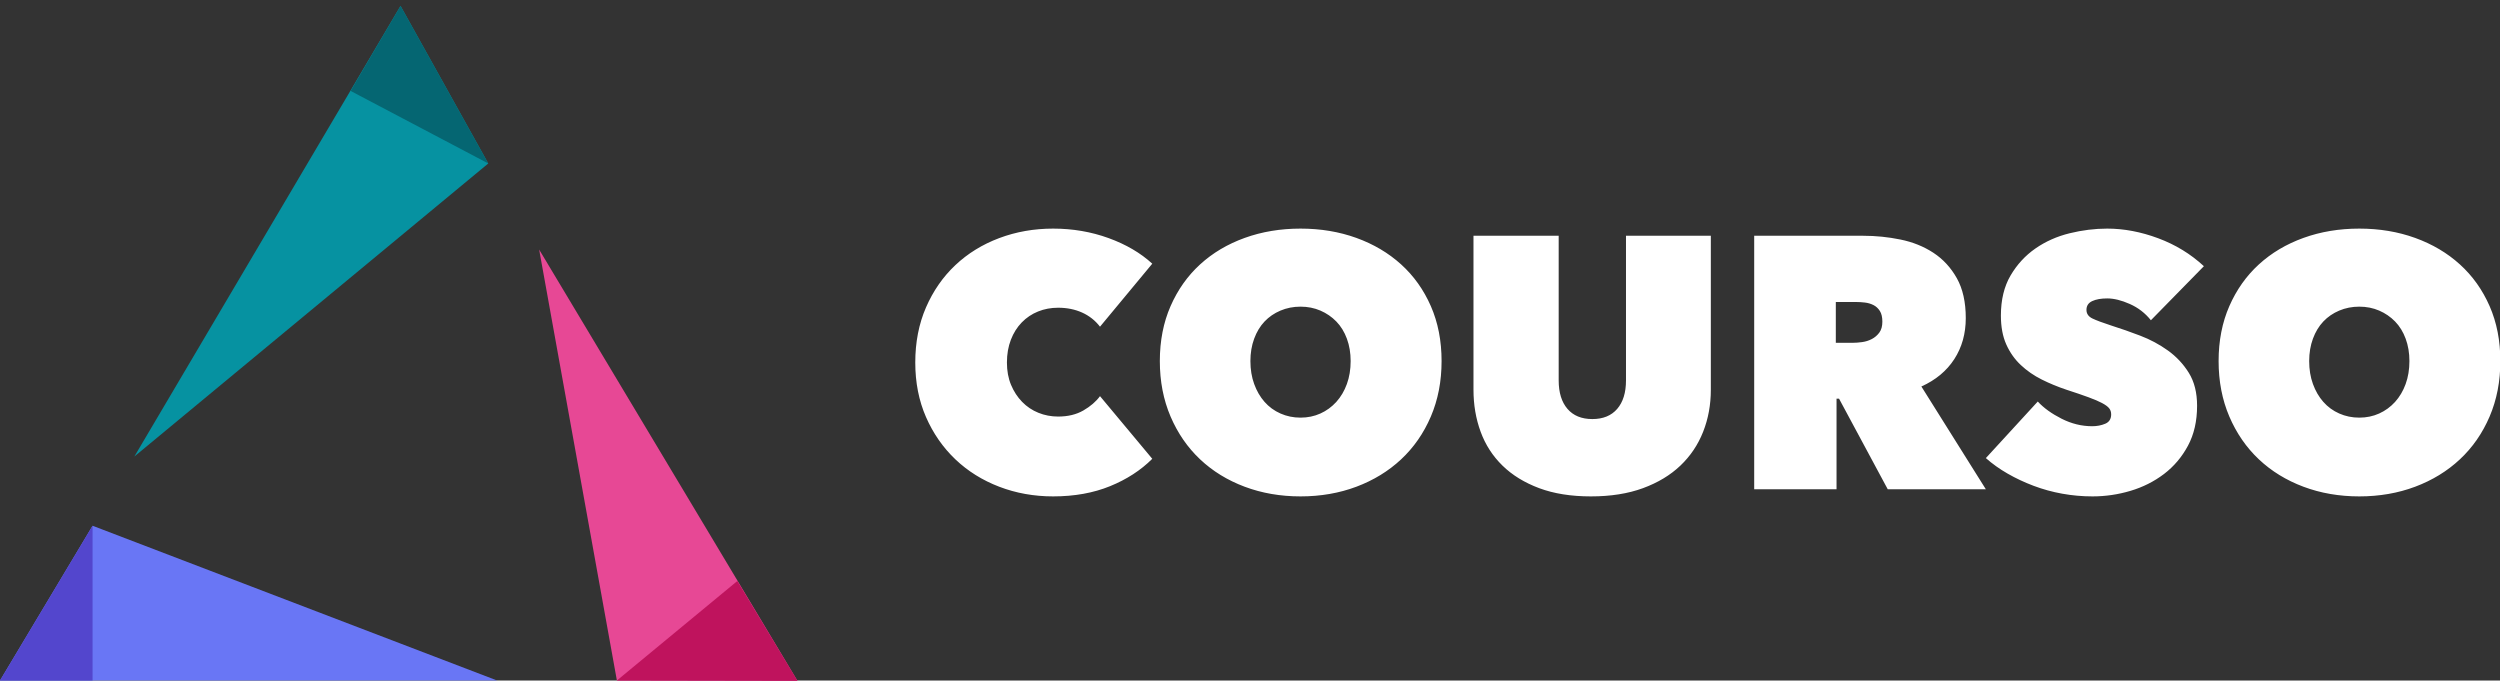 <?xml version="1.0" encoding="UTF-8"?>
<svg width="518px" height="141px" viewBox="0 0 518 141" version="1.1" xmlns="http://www.w3.org/2000/svg" xmlns:xlink="http://www.w3.org/1999/xlink">
    <rect x="0" y="0" width="518" height="141" fill="#333333" stroke="none"/>
    <title>Logo NB v2 + Label</title>
    <g id="Logo-NB-v2-+-Label" stroke="none" stroke-width="1" fill="none" fill-rule="evenodd">
        <g id="Group-4" transform="translate(0, -0.059)">
            <g id="Group" transform="translate(0, 108.994)">
                <polygon id="Path" fill="#6976F5" transform="translate(51.5, 16.032) rotate(-0) translate(-51.5, -16.032) " points="19.183 1.52418814e-07 -1.42108547e-14 32.065 103 32.065"></polygon>
                <polygon id="Path" fill="#5346CD" transform="translate(9.591, 16.032) rotate(-0) translate(-9.591, -16.032) " points="19.183 -6.7465754e-14 1.17115206e-11 32.065 19.183 32.065"></polygon>
            </g>
            <g id="Group-2" transform="translate(83.549, 51.765)">
                <polygon id="Path-Copy" fill="#E74895" transform="translate(41.195, 52.932) rotate(-121) translate(-41.195, -52.932) " points="8.442 36.841 -10.889 68.879 93.278 69.022"></polygon>
                <polygon id="Path-Copy-4" fill="#BF135D" transform="translate(61.739, 87.262) rotate(-121) translate(-61.739, -87.262) " points="68.993 71.243 49.663 103.281 73.814 103.255"></polygon>
            </g>
            <g id="Group-3" transform="translate(27.829, 0)">
                <polygon id="Path-Copy-2" fill="#0692A1" transform="translate(41.465, 55.99) rotate(-240) translate(-41.465, -55.99) " points="6.426 39.415 -12.757 71.48 95.687 72.564"></polygon>
                <polygon id="Path-Copy-3" fill="#056672" transform="translate(63.873, 18.109) rotate(-240) translate(-63.873, -18.109) " points="72.842 2 53.659 34.065 74.086 34.218"></polygon>
            </g>
        </g>
        <path d="M218.204,102.853 C222.605,102.853 226.536,102.148 229.998,100.739 C233.46,99.329 236.377,97.438 238.751,95.064 L238.751,95.064 L227.921,82.083 C227.08,83.22 225.93,84.209 224.472,85.05 C223.013,85.891 221.27,86.311 219.242,86.311 C217.808,86.311 216.448,86.051 215.162,85.532 C213.876,85.013 212.751,84.259 211.787,83.27 C210.823,82.281 210.056,81.106 209.488,79.746 C208.919,78.386 208.635,76.841 208.635,75.11 C208.635,73.379 208.907,71.809 209.451,70.4 C209.994,68.99 210.749,67.791 211.713,66.802 C212.677,65.813 213.802,65.059 215.088,64.54 C216.374,64.02 217.758,63.761 219.242,63.761 C221.072,63.761 222.728,64.095 224.212,64.762 C225.696,65.43 226.932,66.407 227.921,67.692 L227.921,67.692 L238.751,54.637 C236.328,52.412 233.311,50.644 229.701,49.333 C226.091,48.023 222.259,47.367 218.204,47.367 C214.247,47.367 210.526,48.023 207.04,49.333 C203.553,50.644 200.524,52.51 197.953,54.934 C195.381,57.357 193.354,60.274 191.87,63.687 C190.387,67.099 189.645,70.907 189.645,75.11 C189.645,79.264 190.387,83.035 191.87,86.422 C193.354,89.81 195.381,92.727 197.953,95.175 C200.524,97.623 203.553,99.515 207.04,100.85 C210.526,102.185 214.247,102.853 218.204,102.853 Z M269.469,102.853 C273.623,102.853 277.48,102.185 281.041,100.85 C284.601,99.515 287.692,97.623 290.313,95.175 C292.934,92.727 294.986,89.773 296.47,86.311 C297.953,82.849 298.695,79.017 298.695,74.813 C298.695,70.61 297.953,66.814 296.47,63.427 C294.986,60.04 292.934,57.159 290.313,54.785 C287.692,52.412 284.601,50.582 281.041,49.296 C277.48,48.01 273.623,47.367 269.469,47.367 C265.315,47.367 261.458,48.01 257.897,49.296 C254.336,50.582 251.258,52.412 248.662,54.785 C246.066,57.159 244.026,60.04 242.542,63.427 C241.059,66.814 240.317,70.61 240.317,74.813 C240.317,79.017 241.059,82.849 242.542,86.311 C244.026,89.773 246.066,92.727 248.662,95.175 C251.258,97.623 254.336,99.515 257.897,100.85 C261.458,102.185 265.315,102.853 269.469,102.853 Z M269.469,86.534 C267.985,86.534 266.601,86.249 265.315,85.68 C264.029,85.112 262.929,84.308 262.014,83.27 C261.099,82.231 260.382,80.995 259.863,79.561 C259.343,78.127 259.084,76.544 259.084,74.813 C259.084,73.132 259.343,71.587 259.863,70.177 C260.382,68.768 261.099,67.581 262.014,66.617 C262.929,65.652 264.029,64.898 265.315,64.354 C266.601,63.81 267.985,63.538 269.469,63.538 C270.952,63.538 272.325,63.81 273.586,64.354 C274.847,64.898 275.947,65.652 276.887,66.617 C277.826,67.581 278.556,68.768 279.075,70.177 C279.594,71.587 279.854,73.132 279.854,74.813 C279.854,76.544 279.594,78.127 279.075,79.561 C278.556,80.995 277.826,82.231 276.887,83.27 C275.947,84.308 274.847,85.112 273.586,85.68 C272.325,86.249 270.952,86.534 269.469,86.534 Z M329.635,102.853 C333.74,102.853 337.338,102.284 340.428,101.147 C343.519,100.009 346.103,98.452 348.18,96.473 C350.257,94.495 351.827,92.159 352.89,89.464 C353.954,86.768 354.485,83.863 354.485,80.748 L354.485,80.748 L354.485,48.851 L336.905,48.851 L336.905,78.819 C336.905,81.341 336.299,83.307 335.088,84.716 C333.876,86.126 332.157,86.83 329.932,86.83 C327.707,86.83 325.988,86.126 324.777,84.716 C323.565,83.307 322.959,81.341 322.959,78.819 L322.959,78.819 L322.959,48.851 L305.305,48.851 L305.305,80.748 C305.305,83.863 305.799,86.768 306.789,89.464 C307.778,92.159 309.286,94.495 311.313,96.473 C313.341,98.452 315.875,100.009 318.917,101.147 C321.958,102.284 325.531,102.853 329.635,102.853 Z M380.53,101.369 L380.53,82.602 L381.049,82.602 L391.137,101.369 L411.462,101.369 L398.11,80.08 C401.077,78.745 403.352,76.853 404.934,74.405 C406.517,71.958 407.308,69.126 407.308,65.912 C407.308,62.599 406.69,59.842 405.454,57.641 C404.217,55.44 402.598,53.685 400.595,52.374 C398.592,51.064 396.317,50.149 393.771,49.63 C391.224,49.111 388.665,48.851 386.093,48.851 L386.093,48.851 L363.469,48.851 L363.469,101.369 L380.53,101.369 Z M383.868,71.03 L380.381,71.03 L380.381,62.574 L384.61,62.574 C385.154,62.574 385.747,62.611 386.39,62.685 C387.033,62.759 387.626,62.932 388.17,63.204 C388.714,63.476 389.159,63.884 389.505,64.428 C389.852,64.972 390.025,65.714 390.025,66.654 C390.025,67.593 389.814,68.348 389.394,68.916 C388.974,69.485 388.454,69.93 387.836,70.251 C387.218,70.573 386.551,70.783 385.834,70.882 C385.116,70.981 384.461,71.03 383.868,71.03 L383.868,71.03 Z M433.575,102.853 C436.246,102.853 438.867,102.47 441.438,101.703 C444.01,100.936 446.322,99.774 448.374,98.217 C450.426,96.659 452.083,94.706 453.344,92.357 C454.605,90.008 455.235,87.251 455.235,84.086 C455.235,81.366 454.667,79.091 453.529,77.261 C452.392,75.432 450.945,73.886 449.19,72.625 C447.434,71.364 445.518,70.338 443.441,69.547 C441.364,68.755 439.386,68.063 437.507,67.47 C435.677,66.876 434.354,66.382 433.538,65.986 C432.722,65.591 432.314,64.997 432.314,64.206 C432.314,63.365 432.71,62.759 433.501,62.389 C434.292,62.018 435.331,61.832 436.617,61.832 C438.001,61.832 439.559,62.215 441.29,62.982 C443.021,63.748 444.48,64.873 445.666,66.357 L445.666,66.357 L456.645,55.156 C453.925,52.634 450.772,50.705 447.187,49.37 C443.602,48.035 440.078,47.367 436.617,47.367 C434.045,47.367 431.449,47.689 428.828,48.332 C426.207,48.975 423.846,50.025 421.744,51.484 C419.642,52.943 417.924,54.81 416.588,57.085 C415.253,59.36 414.586,62.129 414.586,65.393 C414.586,67.717 414.957,69.707 415.698,71.364 C416.44,73.021 417.442,74.442 418.703,75.629 C419.964,76.816 421.41,77.818 423.042,78.634 C424.674,79.45 426.38,80.154 428.16,80.748 C429.99,81.341 431.511,81.86 432.722,82.305 C433.934,82.75 434.886,83.158 435.578,83.529 C436.27,83.9 436.753,84.259 437.025,84.605 C437.297,84.951 437.433,85.371 437.433,85.866 C437.433,86.806 437.025,87.448 436.209,87.795 C435.393,88.141 434.49,88.314 433.501,88.314 C431.325,88.314 429.211,87.795 427.159,86.756 C425.107,85.718 423.462,84.531 422.226,83.196 L422.226,83.196 L411.47,94.916 C412.805,96.103 414.314,97.178 415.995,98.142 C417.676,99.107 419.469,99.947 421.373,100.665 C423.277,101.382 425.255,101.926 427.307,102.296 C429.36,102.667 431.449,102.853 433.575,102.853 Z M488.846,102.853 C493,102.853 496.857,102.185 500.418,100.85 C503.979,99.515 507.069,97.623 509.69,95.175 C512.311,92.727 514.363,89.773 515.847,86.311 C517.331,82.849 518.072,79.017 518.072,74.813 C518.072,70.61 517.331,66.814 515.847,63.427 C514.363,60.04 512.311,57.159 509.69,54.785 C507.069,52.412 503.979,50.582 500.418,49.296 C496.857,48.01 493,47.367 488.846,47.367 C484.692,47.367 480.835,48.01 477.274,49.296 C473.714,50.582 470.635,52.412 468.039,54.785 C465.443,57.159 463.403,60.04 461.919,63.427 C460.436,66.814 459.694,70.61 459.694,74.813 C459.694,79.017 460.436,82.849 461.919,86.311 C463.403,89.773 465.443,92.727 468.039,95.175 C470.635,97.623 473.714,99.515 477.274,100.85 C480.835,102.185 484.692,102.853 488.846,102.853 Z M488.846,86.534 C487.363,86.534 485.978,86.249 484.692,85.68 C483.406,85.112 482.306,84.308 481.391,83.27 C480.476,82.231 479.759,80.995 479.24,79.561 C478.721,78.127 478.461,76.544 478.461,74.813 C478.461,73.132 478.721,71.587 479.24,70.177 C479.759,68.768 480.476,67.581 481.391,66.617 C482.306,65.652 483.406,64.898 484.692,64.354 C485.978,63.81 487.363,63.538 488.846,63.538 C490.33,63.538 491.702,63.81 492.963,64.354 C494.224,64.898 495.324,65.652 496.264,66.617 C497.204,67.581 497.933,68.768 498.452,70.177 C498.972,71.587 499.231,73.132 499.231,74.813 C499.231,76.544 498.972,78.127 498.452,79.561 C497.933,80.995 497.204,82.231 496.264,83.27 C495.324,84.308 494.224,85.112 492.963,85.68 C491.702,86.249 490.33,86.534 488.846,86.534 Z" id="COURSO" fill="#ffffff" fill-rule="nonzero"></path>
    </g>
</svg>
